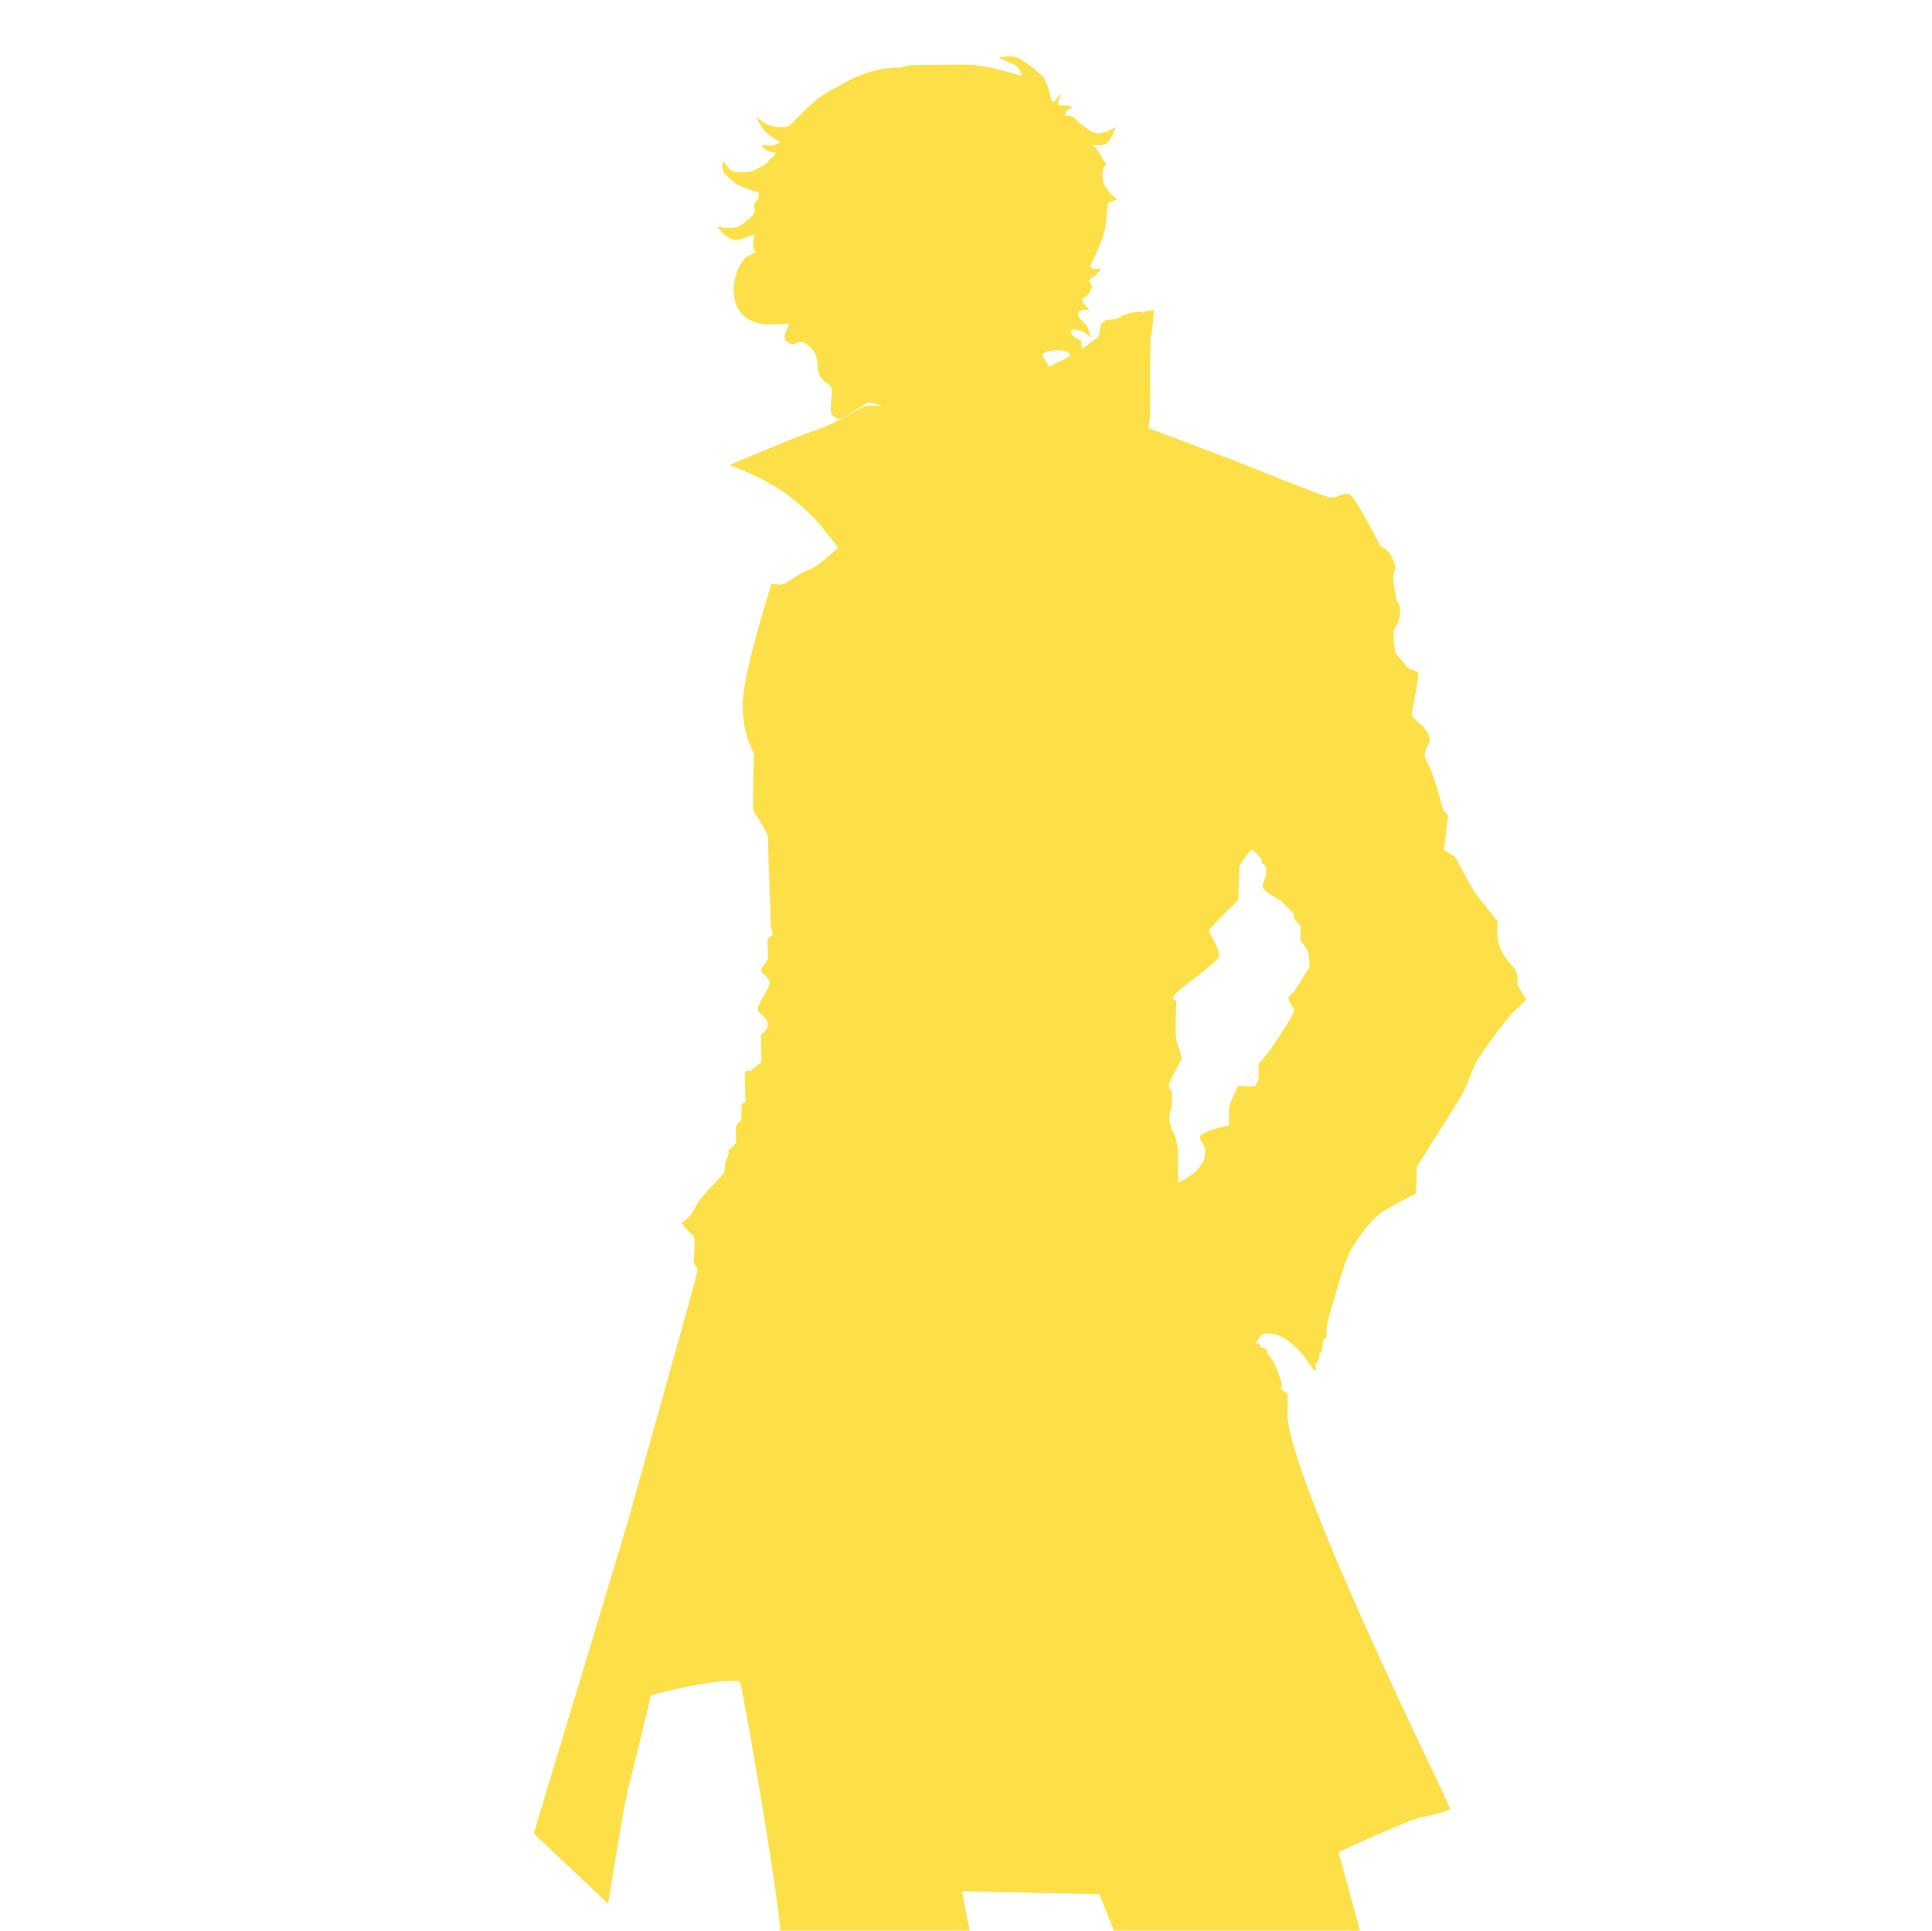 <?xml version="1.0" encoding="UTF-8" standalone="no"?><!DOCTYPE svg PUBLIC "-//W3C//DTD SVG 1.1//EN" "http://www.w3.org/Graphics/SVG/1.1/DTD/svg11.dtd"><svg width="100%" height="100%" viewBox="0 0 4269 4267" version="1.1" xmlns="http://www.w3.org/2000/svg" xmlns:xlink="http://www.w3.org/1999/xlink" xml:space="preserve" xmlns:serif="http://www.serif.com/" style="fill-rule:evenodd;clip-rule:evenodd;stroke-linejoin:round;stroke-miterlimit:2;"><rect id="idle-shape-yellow-300" x="0.141" y="0" width="4266.67" height="4266.67" style="fill:none;"/><clipPath id="_clip1"><rect id="idle-shape-yellow-3001" serif:id="idle-shape-yellow-300" x="0.141" y="0" width="4266.67" height="4266.67"/></clipPath><g clip-path="url(#_clip1)"><path d="M2390.3,770.978c18.606,-12.161 24.01,-18.385 28.774,-20.708c10.109,-4.932 10.837,-15.368 11.342,-24.129c0.453,-7.865 3.681,-12.572 8.823,-15.911c6.292,-4.087 13.214,-4.475 23.748,-4.776c10.534,-0.301 14.542,-13.721 54.277,-16.493c6.611,-0.461 6.185,1.709 10.036,1.646c3.85,-0.063 1.856,-3.51 5.163,-3.745c15.5,-1.101 17.937,-1.524 17.937,-1.524c-0,-0 -4.515,46.275 -7.524,59.442c-3.01,13.168 0.013,174.381 -1.99,179.312c-2.003,4.932 -2.484,22.409 -2.484,22.409c0,-0 182.232,68.337 205.745,77.889c23.514,9.553 180.028,72.658 194.606,75.009c14.579,2.352 30.568,-13.168 43.736,-6.584c13.168,6.584 68.975,115.87 68.975,115.87c-0,-0 5.878,-1.176 17.047,11.756c11.169,12.933 15.284,34.095 15.284,34.095c0,0 -4.703,10.582 -5.29,22.338c-0.588,11.757 7.642,50.555 7.642,50.555l5.878,9.993c-0,0 4.115,16.46 -0.588,31.156c-4.703,14.696 -11.757,23.514 -11.757,23.514c0,-0 -1.763,44.676 6.466,54.082c8.23,9.405 12.933,14.696 20.575,25.277c7.642,10.581 24.198,9.535 27.041,15.284c2.842,5.749 -14.696,92.291 -14.696,92.291c-0,0 9.405,14.109 17.047,18.811c7.642,4.703 21.163,23.514 22.926,33.508c1.764,9.993 -7.054,18.811 -9.405,28.216c-2.352,9.406 -2.352,15.872 8.229,33.507c10.582,17.636 30.884,96.903 30.884,96.903l11.014,11.117l-9.185,76.925c-0,0 18.317,13.322 24.462,14.879c11.297,22.688 43.277,79.268 43.277,79.268l50.858,64.14c0,-0 -5.29,38.797 8.23,64.662c13.52,25.866 29.392,35.859 33.507,47.616c4.115,11.757 1.764,28.216 1.764,28.216l20.055,32.274l-34.444,33.009c0,0 -61.712,76.064 -77.499,107.638c-15.787,31.574 -12.916,38.749 -33.009,73.193c-20.092,34.444 -97.062,154.989 -97.062,154.989l-1.881,59.725c-0,-0 -60.666,29.627 -80.888,45.616c-20.222,15.99 -42.795,46.087 -61.606,76.185c-18.811,30.098 -55.022,171.18 -55.022,171.18l-0,24.925l-7.791,5.562c0,-0 -0.924,18.492 -2.62,23.115c-1.695,4.623 -5.855,6.472 -5.855,6.472c-0,-0 1.541,8.321 -1.387,14.331c-2.928,6.01 -3.157,7.364 -8.048,10.524c5.643,20.316 -2.257,11.286 -4.139,10.534c-63.957,-100.827 -113.242,-77.125 -113.242,-77.125l-13.544,18.058l8.653,3.386l2.258,6.396l13.167,4.515c0,-0 1.129,6.395 2.258,11.286c18.058,18.811 26.603,50.617 29.839,59.555c3.236,8.938 -1.036,16.908 -1.036,16.908l15.614,11.022c0,0 -0.918,12.859 0,33.067c-19.288,109.302 339.848,838.597 348.115,859.722c8.266,21.126 11.94,25.719 11.94,25.719c0,-0 -30.311,11.022 -61.54,16.533c-31.229,5.511 -186.457,78.073 -186.457,78.073l47.639,173.486l-544,-0l-31.78,-80.717l-304.026,-6.429l17.451,87.146c0,-0 -389.814,3.674 -419.207,-0c2.756,-36.741 -77.705,-514.252 -88.727,-550.074c-39.496,-11.941 -196.561,29.392 -196.561,29.392c0,0 -40.414,169.924 -49.599,202.99c-9.185,33.067 -45.007,258.101 -45.007,258.101l-164.413,-155.228c0.722,-4.575 199.827,-658.872 211.767,-702.96c11.941,-44.088 149.641,-530.707 149.882,-540.579c0.241,-9.872 -6.019,-9.39 -7.705,-19.022c-1.685,-9.631 6.742,-55.138 -3.13,-60.917c-9.872,-5.779 -24.078,-25.282 -24.078,-25.282c-0,-0 14.206,-11.558 19.503,-17.336c5.297,-5.779 11.076,-19.744 18.299,-31.061c7.224,-11.317 52.635,-58.317 55.139,-61.399c2.504,-3.082 3.082,-20.418 4.045,-24.463c0.963,-4.046 8.668,-19.263 6.935,-23.115c-1.734,-3.853 -0.193,-5.587 3.467,-6.935c3.66,-1.348 13.291,-13.676 13.291,-13.676c0,-0 -1.541,-30.628 -0.385,-35.251c1.156,-4.623 11.557,-15.024 11.557,-15.024c0,-0 0.386,-28.894 1.156,-33.517c0.771,-4.623 8.476,-6.164 8.476,-6.164c-0,0 -3.66,-63.373 -0.193,-66.841c3.467,-3.467 11.557,-1.733 11.557,-1.733l23.308,-19.455l-0.77,-60.87c-0,0 15.024,-7.705 14.832,-23.693c-0.193,-15.988 -20.804,-20.418 -21.767,-32.361c-0.963,-11.942 25.426,-45.459 26.197,-57.98c0.77,-12.52 -18.492,-19.455 -19.07,-26.967c-0.578,-7.512 14.254,-19.84 15.218,-27.353c0.963,-7.512 -1.541,-35.057 -0.964,-40.451c0.578,-5.393 11.75,-11.365 11.75,-11.365c0,0 -5.008,-19.262 -5.008,-29.086c0,-9.824 -1.156,-51.238 -1.156,-51.238l-1.348,-30.435c0,0 -3.429,-90.957 -3.12,-103.748c0.308,-12.79 -32.069,-55.952 -32.515,-62.718c-1.686,-25.561 1.681,-123.774 1.681,-123.774c0,0 -26.335,-42.325 -24.924,-111.925c1.41,-69.601 63.487,-262.884 63.487,-262.884c-0,-0 15.519,3.292 25.395,0.94c9.875,-2.351 35.741,-25.394 56.903,-31.978c21.162,-6.584 64.898,-49.379 64.898,-49.379c-0,-0 -15.519,-20.222 -39.974,-49.849c-24.454,-29.628 -58.784,-55.963 -58.784,-55.963c-55.492,-47.498 -142.023,-76.185 -142.023,-76.185c0,0 152.369,-64.898 193.283,-78.065c40.914,-13.168 103.461,-51.731 103.461,-51.731c-0,0 24.75,-2.749 41.985,-1.107c-14.368,-4.982 -28.282,-6.881 -31.81,-7.306c-0.557,-0.068 -0.855,-0.098 -0.855,-0.098c0,-0 -16.905,10.529 -33.753,20.971c-14.626,9.065 -28.882,18.687 -36.053,13.565c-15.431,-11.022 -11.548,-16.556 -11.924,-25.586c-0.376,-9.029 5.643,-35.74 0.752,-43.641c-4.728,-7.638 -22.235,-12.913 -27.696,-31.856c-0.188,-0.652 -0.362,-1.319 -0.52,-2.004c-0.106,-0.458 -0.205,-0.935 -0.297,-1.431c-1.732,-9.333 -1.204,-25.133 -5.111,-35.18c-4.115,-10.581 -18.224,-25.865 -29.393,-28.216c-11.169,-2.352 -15.871,6.466 -24.689,4.115c-8.818,-2.352 -16.46,-9.406 -14.696,-18.811c1.218,-6.497 6.083,-16.641 10.912,-26.555c-12.946,0.819 -40.997,2.847 -50.182,1.955c-14.997,-1.455 -51.085,-4.509 -66.957,-41.543c-15.871,-37.034 0,-84.061 17.636,-104.048c3.025,-3.428 12.398,-8.379 25.971,-14.252l-2.557,-1.48c-0,0 -4.279,-6.037 -4.857,-13.164c-0.578,-7.127 3.66,-24.848 3.66,-24.848c-0,-0 -31.976,15.409 -47.771,11.942c-15.795,-3.467 -35.828,-28.508 -35.828,-28.508c0,-0 33.902,6.164 46.808,0.192c12.906,-5.971 36.598,-26.582 36.984,-33.516c0.385,-6.935 -2.504,-6.935 -2.119,-12.906c0.385,-5.971 7.705,-11.172 9.824,-15.603c2.118,-4.43 0.963,-13.676 0.963,-13.676c-0,0 -41.607,-11.557 -52.587,-21.189c-10.979,-9.631 -20.803,-17.721 -25.426,-25.041c-4.623,-7.319 -0.578,-24.656 -0.578,-24.656c-0,0 12.906,23.115 24.848,25.041c11.943,1.927 30.435,2.312 41.8,-2.504c11.365,-4.815 25.812,-11.75 31.976,-18.877c6.164,-7.127 7.512,-9.824 11.172,-11.365c3.66,-1.541 6.742,-9.438 6.742,-9.438c-0,-0 -11.558,0.192 -19.455,-4.816c-7.898,-5.008 -12.521,-12.328 -12.521,-12.328c0,0 17.336,2.89 27.16,0.578c9.824,-2.311 14.062,-6.934 14.062,-6.934c-0,-0 -21.574,-12.521 -33.517,-24.656c-11.943,-12.136 -18.685,-30.435 -18.685,-30.435c0,0 18.107,15.025 30.435,18.877c12.328,3.853 31.976,3.66 39.295,1.541c7.32,-2.119 51.054,-55.223 83.973,-73.446c32.919,-18.223 54.082,-31.744 87.001,-43.501c32.919,-11.757 58.196,-12.932 71.129,-12.932c12.932,-0 20.574,-5.291 32.331,-5.291c11.757,0 119.985,-2.134 135.792,-0.588c44.464,4.35 105.224,24.102 105.224,24.102c-0,-0 1.364,-16.436 -16.695,-25.089c-18.058,-8.653 -33.107,-14.297 -33.107,-14.297c-0,0 28.216,-9.405 47.027,1.882c18.811,11.286 45.899,31.226 54.552,44.77c8.653,13.544 14.673,47.403 14.673,47.403c-0,0 4.89,5.644 9.405,-0.752c4.515,-6.396 13.684,-14.664 13.684,-14.664c0,-0 -6.934,14.793 -7.242,17.259c-0.309,2.465 -0.309,8.475 -0.309,8.475c0,0 12.328,-0.154 18.03,0.771c5.702,0.924 14.948,3.698 14.948,3.698c-0,0 -16.489,6.164 -17.26,10.941c-0.77,4.777 0,7.859 0,7.859c0,0 13.407,-0.308 17.26,2.62c3.852,2.928 16.18,15.718 21.419,18.8c5.24,3.082 20.033,20.495 39.604,17.105c19.571,-3.39 32.977,-14.485 32.977,-14.485c0,-0 -10.478,36.059 -26.659,39.758c-16.18,3.698 -25.58,-0.155 -25.58,-0.155c-0,0 17.721,17.568 19.878,24.502c2.158,6.935 12.328,19.725 12.328,19.725c0,0 -11.711,2.774 -9.246,30.203c2.466,27.43 33.748,47.001 33.748,47.001c0,-0 -18.492,4.469 -21.266,8.013c-2.773,3.544 -1.608,24.598 -6.424,53.733c-4.815,29.134 -32.505,83.31 -32.505,83.31c0,-0 -1.204,5.297 5.057,7.464c6.26,2.167 18.299,-0.241 18.299,-0.241c-0,0 -10.113,15.41 -16.373,18.059c-6.261,2.648 -11.076,9.39 -11.076,9.39c-0,-0 8.186,9.39 6.742,14.447c-1.445,5.056 -8.668,20.948 -13.725,21.188c-5.056,0.241 -7.223,2.89 -7.223,7.946c-0,5.057 16.132,20.948 16.132,20.948c0,0 -19.022,-1.926 -22.392,2.649c-3.371,4.575 -3.853,9.39 -0,14.928c3.852,5.538 13.002,10.835 17.095,19.022c4.093,8.186 8.427,26.004 8.427,26.004c0,0 -10.113,-13.484 -25.763,-17.577c-15.651,-4.093 -19.744,-0.241 -19.744,-0.241c-0,0 1.444,7.946 6.019,12.521c4.575,4.575 17.577,9.872 17.577,9.872l1.564,18.606Zm-71.682,39.326c19.4,-9.425 34.778,-17.529 47.062,-24.463l-7.764,-9.15c0,-0 -16.373,-4.334 -33.709,-1.927c-7.645,1.062 -15.103,3.857 -21.052,6.649c0.341,1.598 0.732,3.005 1.174,4.209c3.743,10.183 8.842,18.138 14.289,24.682Zm284.685,1803.29c-0,0 44.088,-17.635 56.58,-50.701c12.491,-33.067 -13.233,-39.744 -7.454,-52.265c5.779,-12.52 63.085,-23.596 63.085,-23.596c-0,-0 -0.963,-35.636 1.444,-44.545c2.408,-8.909 19.022,-43.099 19.022,-43.099c0,-0 32.024,2.167 35.154,1.204c3.13,-0.964 9.872,-14.206 9.872,-14.206l-0,-35.154c-0,-0 21.911,-25.282 27.208,-33.228c5.297,-7.946 52.25,-77.05 51.286,-85.477c-0.963,-8.427 -12.52,-16.855 -12.279,-25.764c0.24,-8.909 12.279,-13.724 13.724,-17.577c1.445,-3.852 13.725,-19.984 16.373,-25.763c2.649,-5.779 16.132,-25.523 16.132,-25.523c0,0 0.723,-30.82 -6.982,-41.896c-7.705,-11.076 -13.002,-19.503 -13.002,-19.503l-0.241,-31.061c-0,0 -8.909,-7.945 -12.039,-13.724c-3.13,-5.779 -2.167,-12.28 -2.167,-12.28l-32.265,-31.542c0,-0 -34.431,-17.336 -36.117,-26.968c-1.685,-9.631 5.057,-18.299 6.26,-25.763c1.204,-7.464 0.482,-20.707 0.482,-20.707l-9.631,-8.909l0.963,-5.779c-0,0 -18.299,-21.911 -22.874,-22.152c-4.575,-0.24 -26.968,35.395 -26.968,35.395l-2.889,76.328c0,-0 -63.807,61.158 -64.288,67.177c-0.482,6.02 25.282,42.137 21.67,57.065c-3.612,14.929 -99.202,78.495 -101.128,89.33c-1.926,10.835 4.816,4.575 6.501,9.149c1.686,4.575 -3.852,74.883 1.204,88.608c5.056,13.724 11.317,37.802 11.317,39.728c-0,1.927 -28.172,46.953 -28.412,58.029c-0.241,11.075 6.742,11.557 6.742,11.557c-0,0 -0,30.82 -0.964,37.803c-0.963,6.982 -4.334,2.407 -4.574,23.355c-0.241,20.948 12.761,38.766 12.761,38.766c-0,-0 6.742,26.245 6.26,41.414c-0.481,15.169 0.234,62.274 0.234,62.274Z" style="fill:#fde047;"/></g></svg>